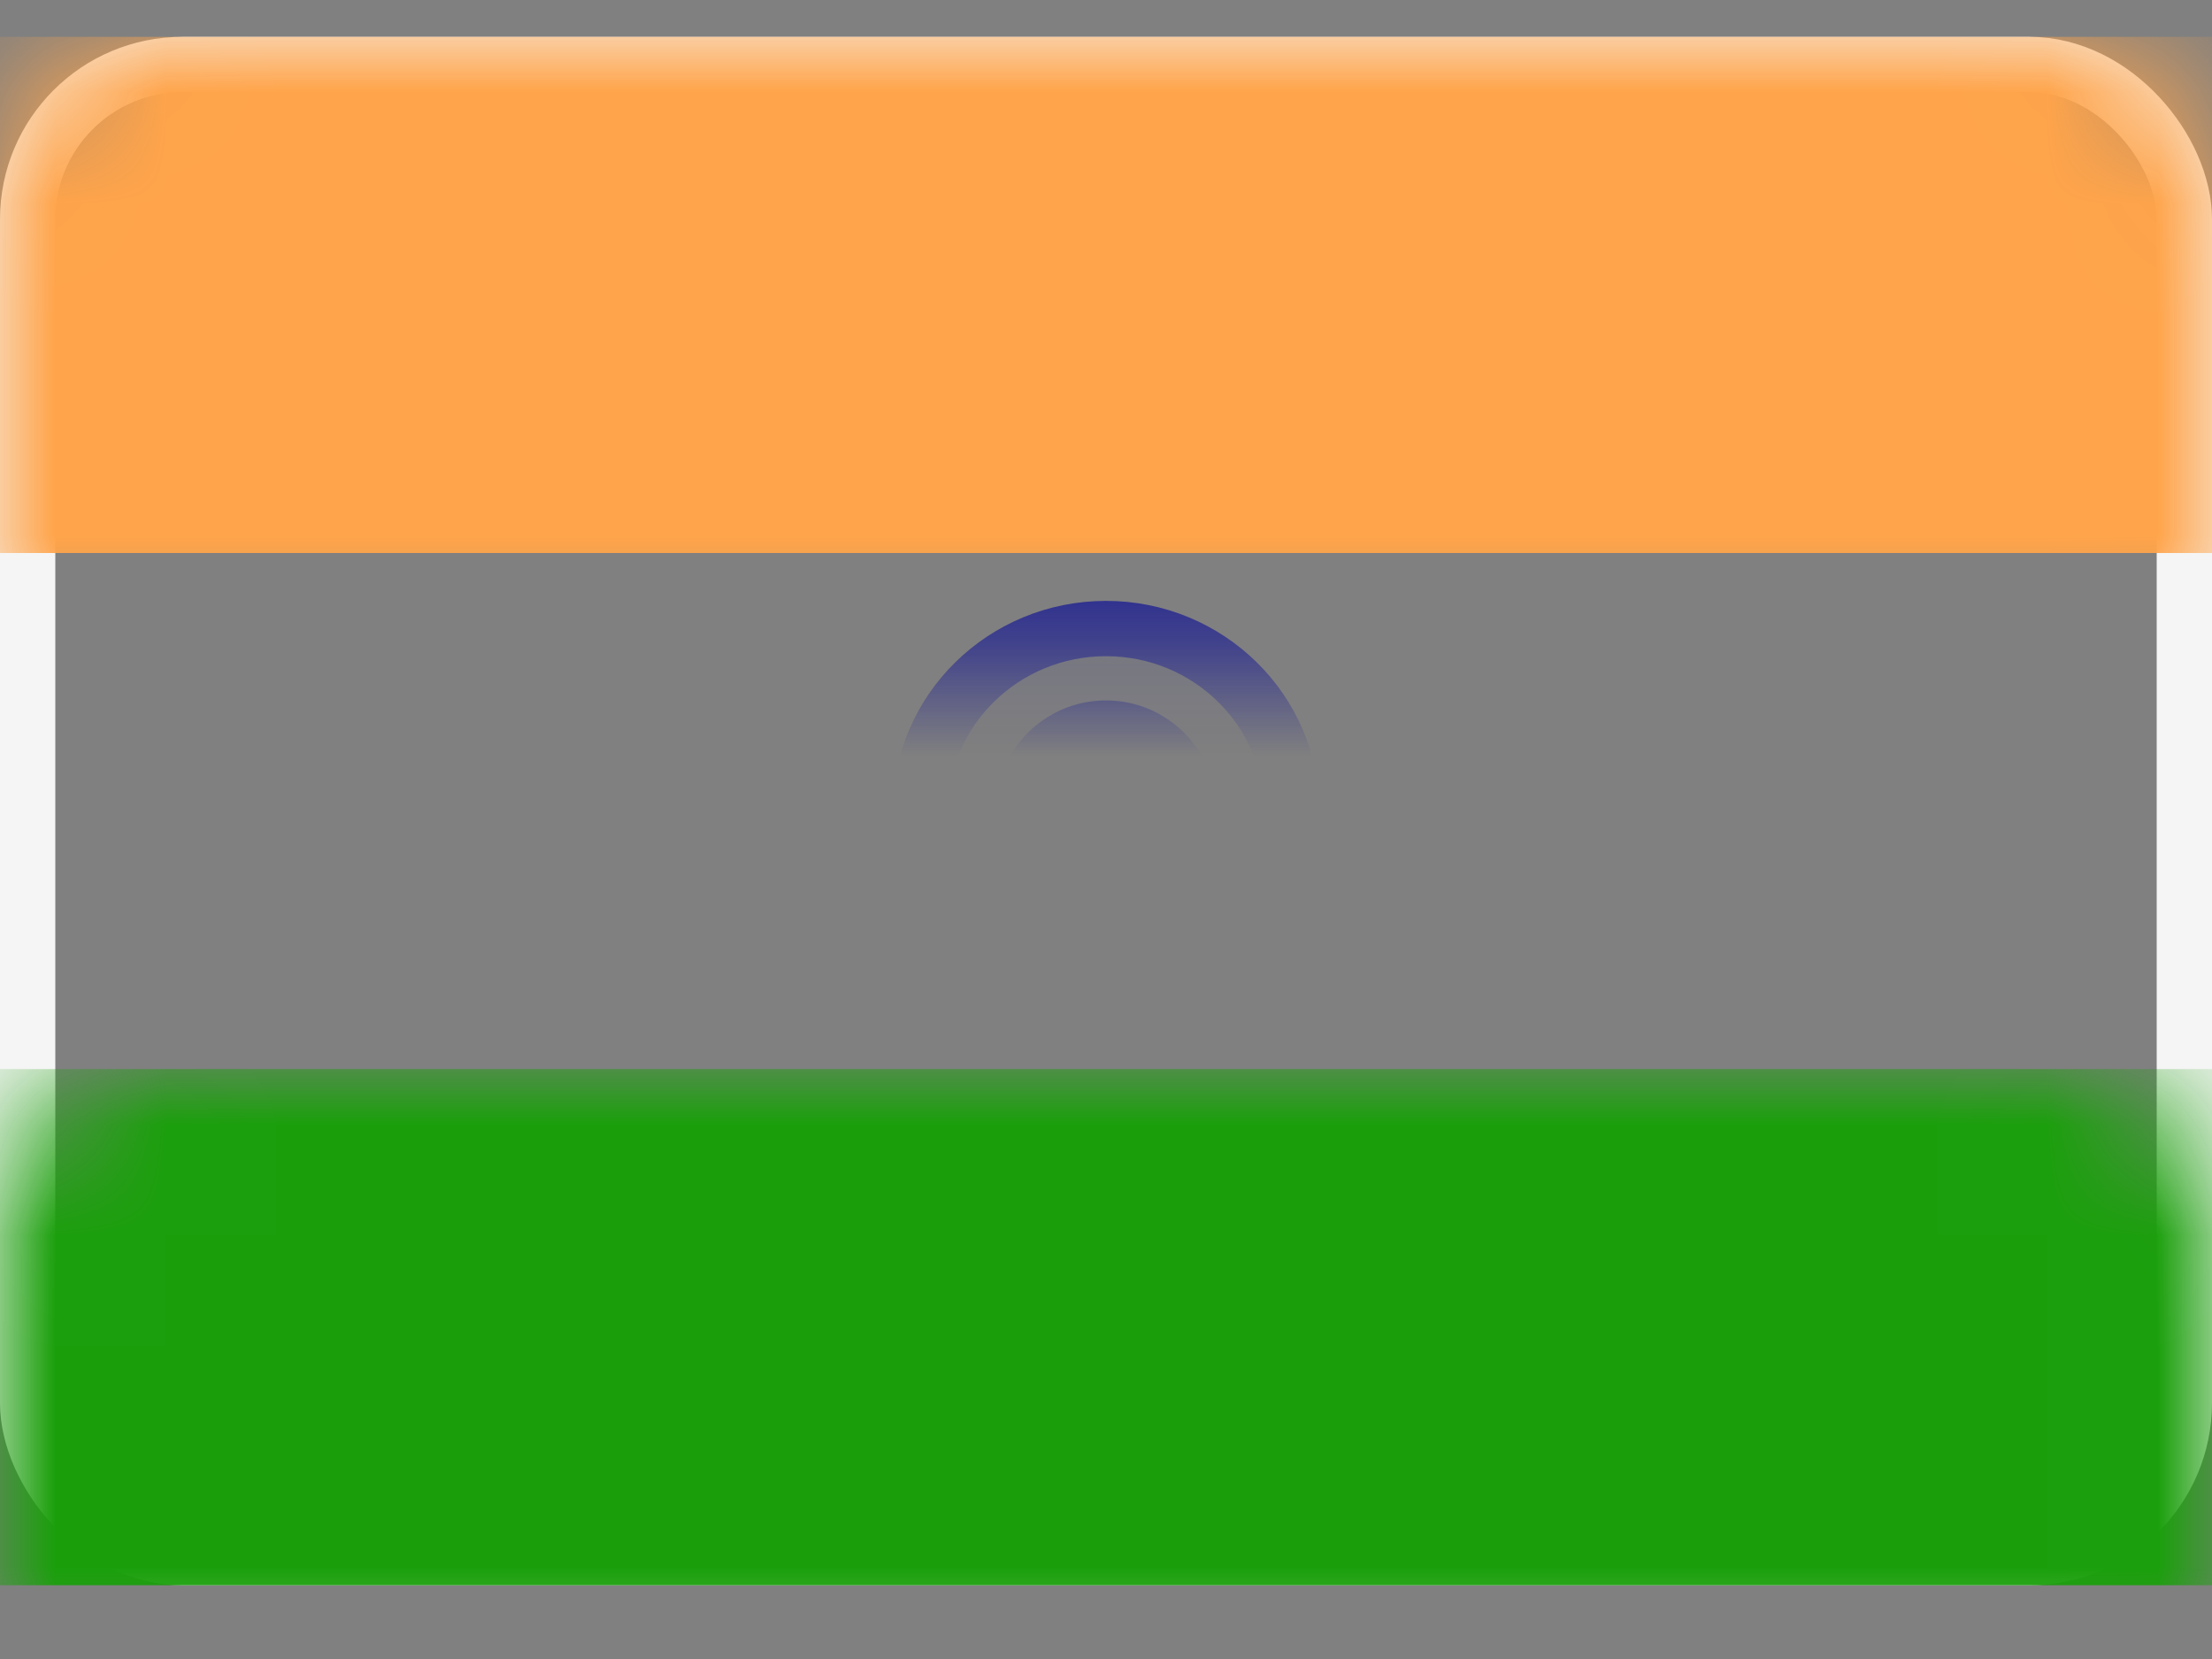 <?xml version="1.0" encoding="UTF-8"?>
<svg width="20px" height="15px" viewBox="0 0 20 15" version="1.1" xmlns="http://www.w3.org/2000/svg" xmlns:xlink="http://www.w3.org/1999/xlink">
    <rect x="0" y="0" width="20" height="15" fill="#808080" stroke="none"/>
    <!-- Generator: Sketch 52.2 (67145) - http://www.bohemiancoding.com/sketch -->
    <title>IN@3x</title>
    <desc>Created with Sketch.</desc>
    <defs>
        <rect id="path-1" x="0" y="0" width="20" height="14" rx="1.4"></rect>
    </defs>
    <g id="Project-Page" stroke="none" stroke-width="1" fill="none" fill-rule="evenodd">
        <g id="My_Profile-/-IF-status-ARBITER" transform="translate(-697, -1602)">
            <g id="Profile-Copy" transform="translate(452, 165)">
                <g id="Block-#5-Add" transform="translate(0, 745)">
                    <g id="Location" transform="translate(52, 385.333)">
                        <g id="Languages" transform="translate(0, 158)">
                            <g id="Indian" transform="translate(175, 135)">
                                <g id="IN" transform="translate(18, 14)">
                                    <mask id="mask-2" fill="white">
                                        <use xlink:href="#path-1"></use>
                                    </mask>
                                    <rect stroke="#F5F5F5" stroke-width="0.5" x="0.25" y="0.25" width="19.5" height="13.5" rx="1.4"></rect>
                                    <rect id="Rectangle-2" fill="#FFA44A" mask="url(#mask-2)" x="0" y="0" width="20" height="4.667"></rect>
                                    <rect id="Rectangle-2" fill="#1A9F0B" mask="url(#mask-2)" x="0" y="9.333" width="20" height="4.667"></rect>
                                    <ellipse id="Oval-1" stroke="#181A93" stroke-width="0.5" fill-opacity="0.15" fill="#181A93" mask="url(#mask-2)" cx="10" cy="7" rx="1.679" ry="1.65"></ellipse>
                                    <ellipse id="Oval-8" fill="#181A93" mask="url(#mask-2)" cx="10" cy="7" rx="1" ry="1"></ellipse>
                                </g>
                            </g>
                        </g>
                    </g>
                </g>
            </g>
        </g>
    </g>
</svg>